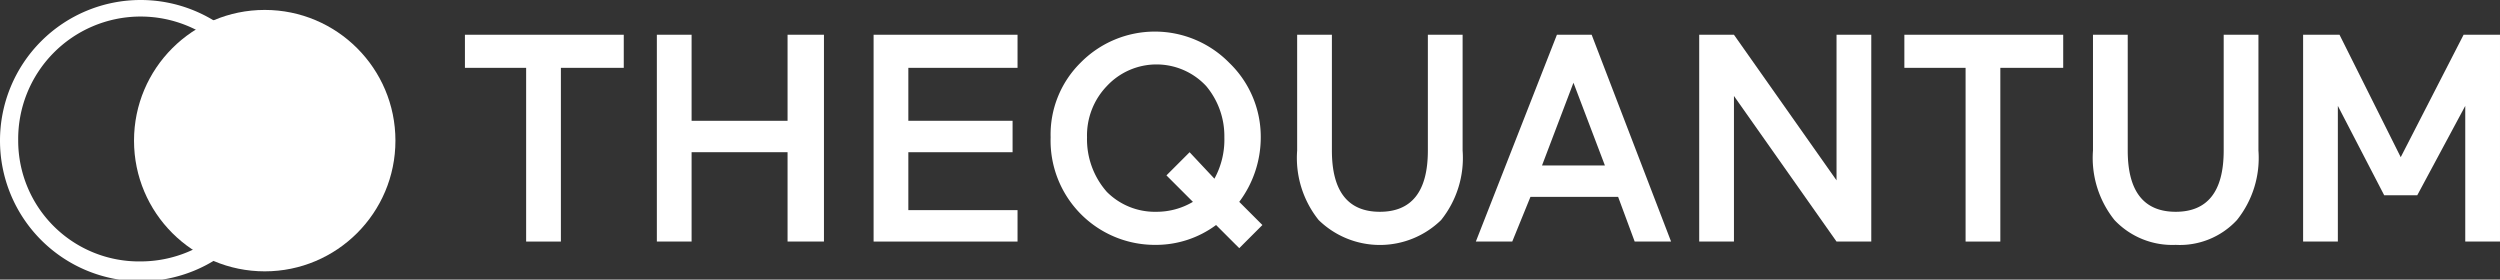 <svg xmlns="http://www.w3.org/2000/svg" width="151.1" height="16.9" viewBox="0 0 151.1 16.9">
  <rect x="0" y="0" width="151.1" height="16.9" fill="#333333" stroke="none"/>
  <defs>
    <style>
      .cls-1 {
        isolation: isolate;
      }

      .cls-2 {
        fill: #fff;
      }
    </style>
  </defs>
  <title>Asset 15</title>
  <g id="Layer_2" data-name="Layer 2">
    <g id="Layer_1-2" data-name="Layer 1">
      <g>
        <g class="cls-1">
          <path class="cls-2" d="M28.1,4.1v-2h9.6v2H33.9V14.6H31.8V4.1Z"/>
          <path class="cls-2" d="M49.8,14.6H47.6V9.2H41.8v5.4H39.7V2.1h2.1V7.3h5.8V2.1h2.2Z"/>
          <path class="cls-2" d="M61.5,14.6H52.8V2.1h8.7v2H54.9V7.3h6.3V9.2H54.9v3.5h6.6Z"/>
          <path class="cls-2" d="M63.5,8.3a6.1,6.1,0,0,1,1.8-4.5,6.3,6.3,0,0,1,9,0,6.2,6.2,0,0,1,1.9,4.5,6.5,6.5,0,0,1-1.3,3.9l1.4,1.4L74.9,15l-1.4-1.4a6.1,6.1,0,0,1-3.7,1.2,6.3,6.3,0,0,1-6.3-6.5Zm8.6,3.9-1.6-1.6,1.4-1.4,1.5,1.6A4.9,4.9,0,0,0,74,8.3a4.7,4.7,0,0,0-1.1-3.1,4.1,4.1,0,0,0-6,0,4.3,4.3,0,0,0-1.2,3.1,4.8,4.8,0,0,0,1.2,3.3,4.1,4.1,0,0,0,3,1.2A4.3,4.3,0,0,0,72.1,12.2Z"/>
          <path class="cls-2" d="M86.3,9.1v-7h2.1v7a6,6,0,0,1-1.3,4.2,5.3,5.3,0,0,1-7.4,0,6,6,0,0,1-1.3-4.2v-7h2.1v7c0,2.5,1,3.7,2.9,3.7S86.3,11.6,86.3,9.1Z"/>
          <path class="cls-2" d="M94.1,2.1h2.1L101,14.6H98.8l-1-2.7H92.5l-1.1,2.7H89.2ZM97,10,95.1,5l-1.9,5Z"/>
          <path class="cls-2" d="M113.1,14.6H111l-6.2-8.8v8.8h-2.1V2.1h2.1l6.2,8.8V2.1h2.1Z"/>
          <path class="cls-2" d="M115.1,4.1v-2h9.6v2h-3.8V14.6h-2.1V4.1Z"/>
          <path class="cls-2" d="M134.4,9.1v-7h2.1v7a6,6,0,0,1-1.3,4.2,4.7,4.7,0,0,1-3.7,1.5,4.8,4.8,0,0,1-3.7-1.5,6,6,0,0,1-1.3-4.2v-7h2.1v7c0,2.5,1,3.7,2.9,3.7S134.4,11.6,134.4,9.1Z"/>
          <path class="cls-2" d="M146.1,11.8h-2l-2.8-5.4v8.2h-2.1V2.1h2.2l3.7,7.4,3.8-7.4h2.2V14.6H149V6.4Z"/>
        </g>
        <g id="Group-13">
          <g id="Oval">
            <path class="cls-2" d="M8.5,0A8.5,8.5,0,1,1,0,8.5,8.5,8.5,0,0,1,8.5,0Zm0,15.8A7.4,7.4,0,1,0,1.1,8.5,7.3,7.3,0,0,0,8.5,15.8Z"/>
          </g>
          <g id="Oval-Copy">
            <circle class="cls-2" cx="16" cy="8.5" r="7.9"/>
          </g>
        </g>
      </g>
    </g>
  </g>
</svg>
